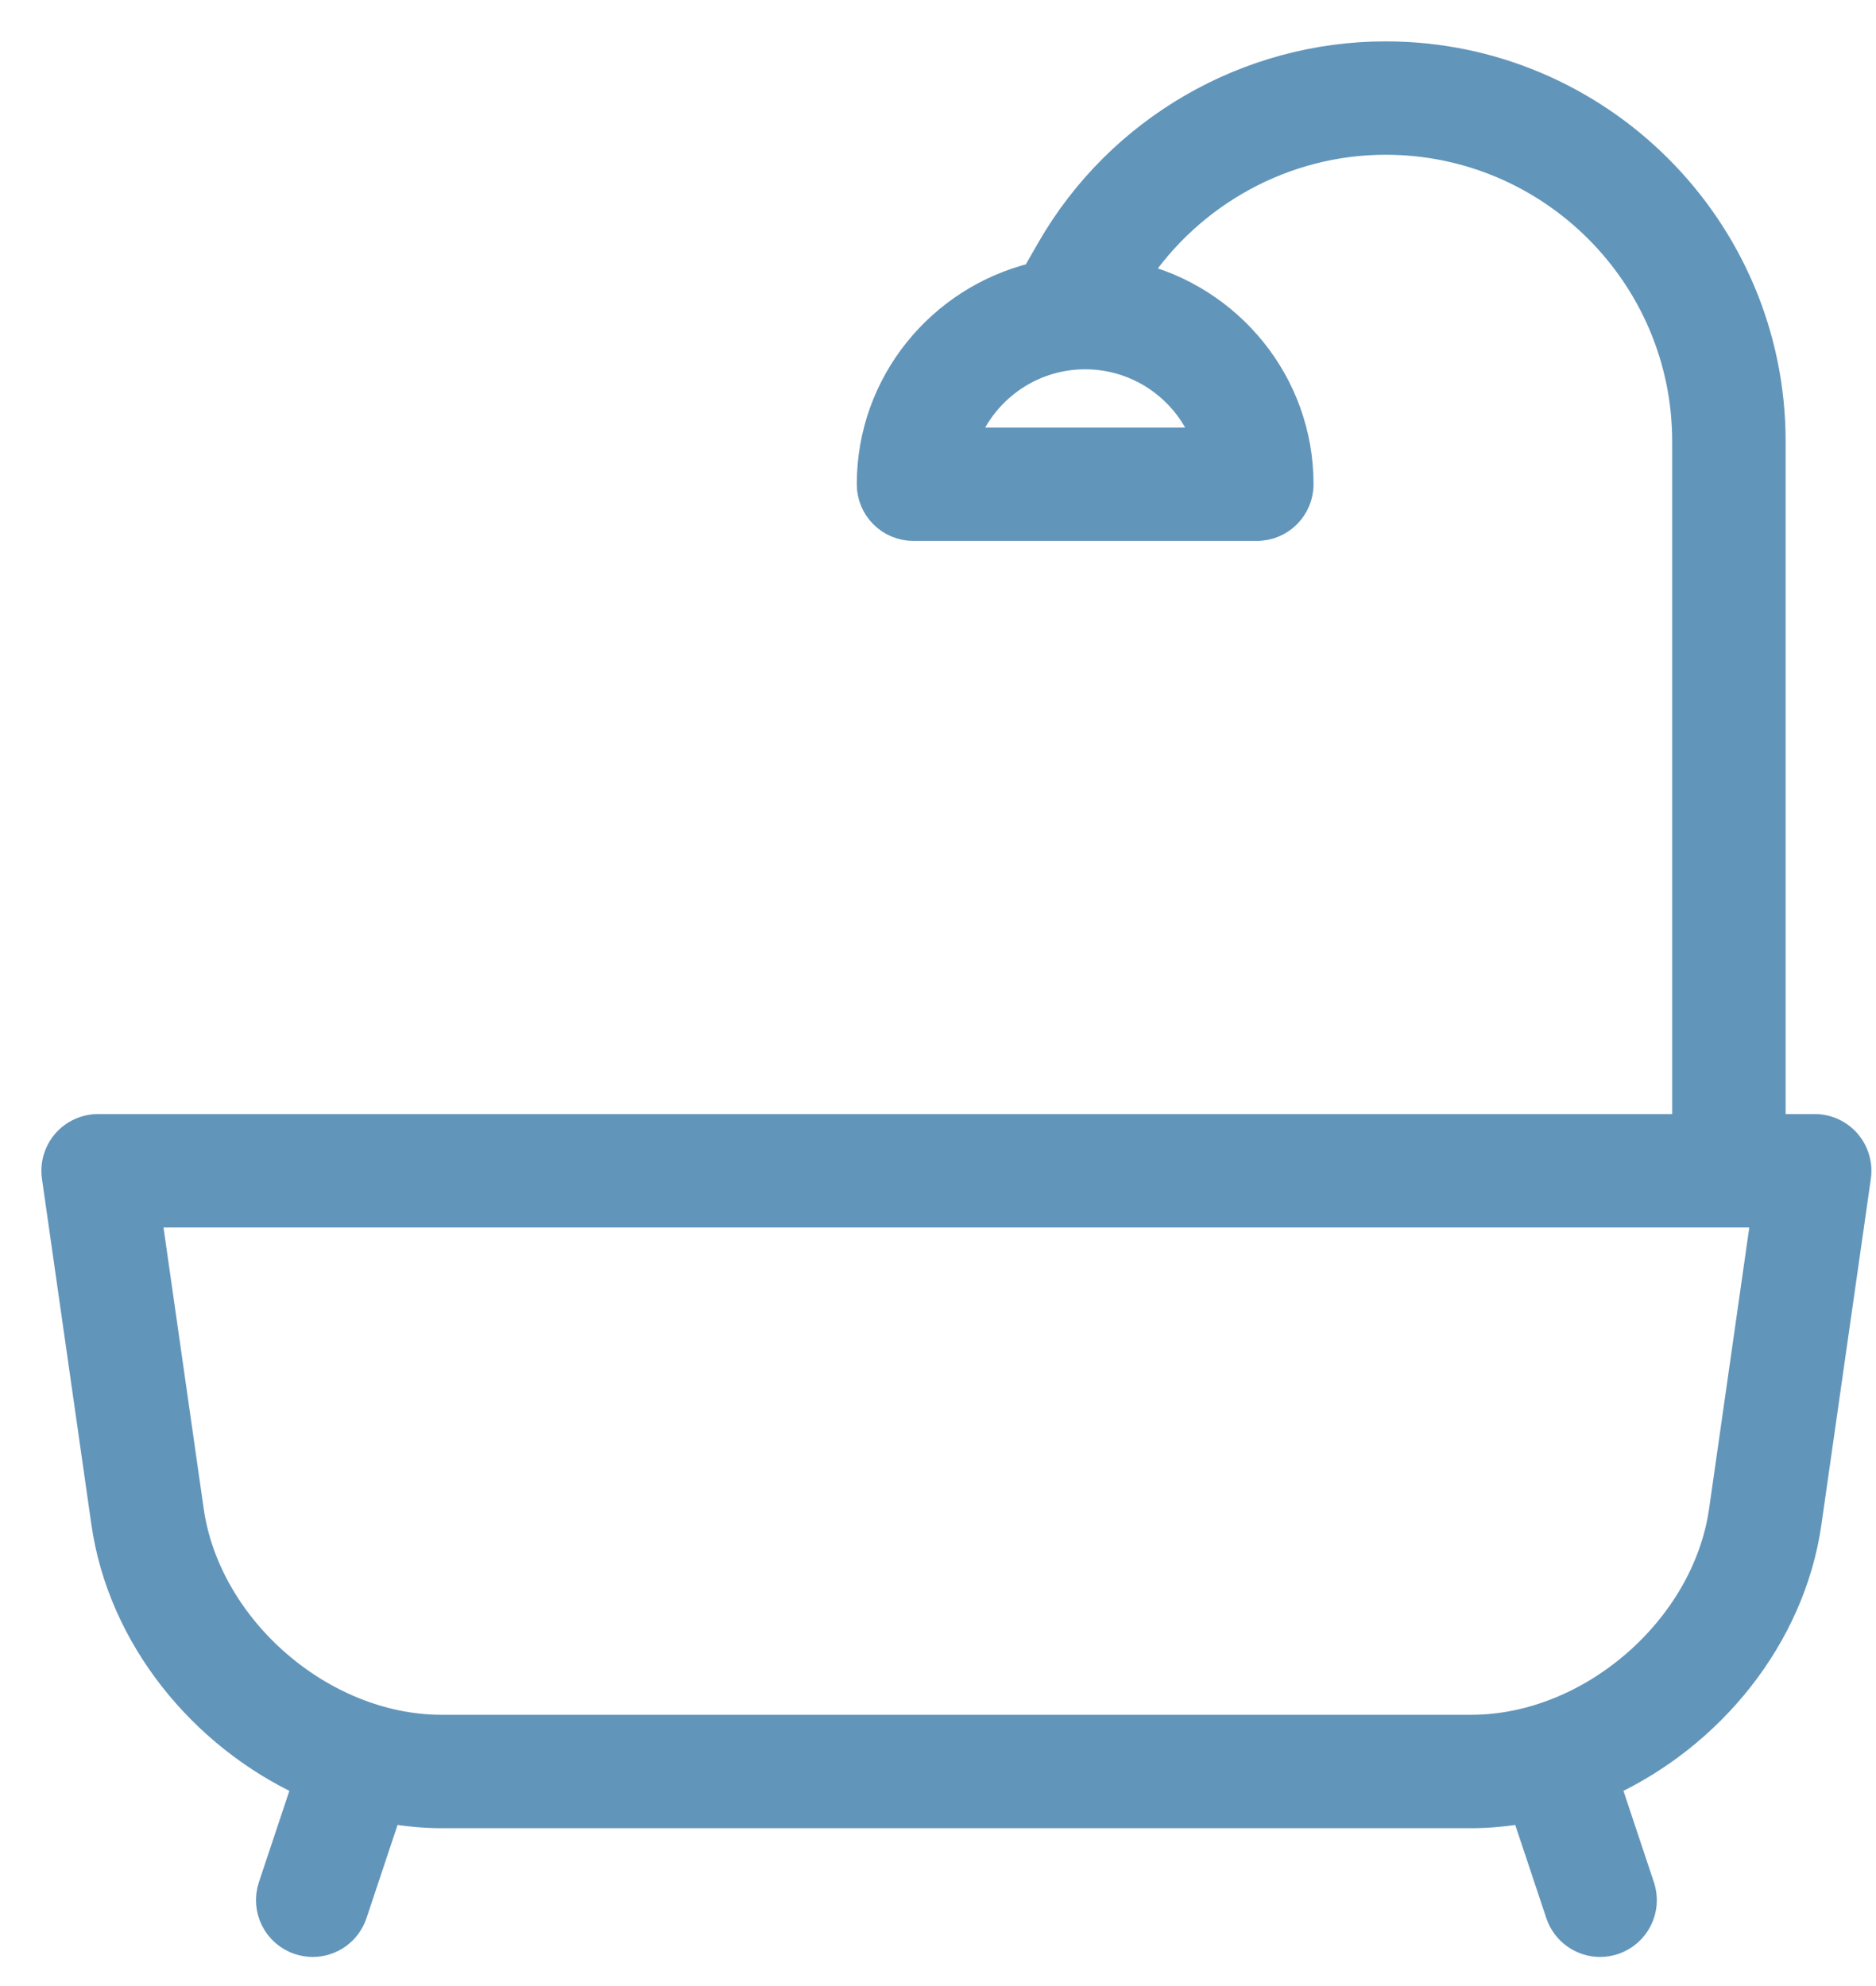 <?xml version="1.0" encoding="UTF-8"?>
<svg width="34px" height="36px" viewBox="0 0 34 36" version="1.1" xmlns="http://www.w3.org/2000/svg" xmlns:xlink="http://www.w3.org/1999/xlink">
    <!-- Generator: Sketch 54.1 (76490) - https://sketchapp.com -->
    <title>Group 14</title>
    <desc>Created with Sketch.</desc>
    <g id="Symbols" stroke="none" stroke-width="1" fill="none" fill-rule="evenodd">
        <g id="Icons/Bath" transform="translate(1, 1)" fill="#6295BA" stroke="#6295BA" stroke-width="0.5">
            <g id="Group-14">
                <path d="M30.223,26.381 C29.917,28.524 27.831,30.333 25.667,30.333 L7.001,30.333 C4.836,30.333 2.75,28.524 2.444,26.381 L1.675,21 L30.992,21 L30.223,26.381 Z M20.868,7 L16.467,7 C16.788,6.094 17.653,5.444 18.667,5.444 C19.681,5.444 20.546,6.094 20.868,7 L20.868,7 Z M32.477,19.712 C32.329,19.542 32.115,19.444 31.889,19.444 L31.112,19.444 L31.112,7 C31.112,3.14 27.971,-0 24.112,-0 C21.611,-0 19.284,1.348 18.037,3.518 L17.756,4.008 C16.052,4.421 14.778,5.948 14.778,7.777 C14.778,8.208 15.126,8.555 15.556,8.555 L21.778,8.555 C22.208,8.555 22.556,8.208 22.556,7.777 C22.556,5.948 21.281,4.42 19.577,4.007 C20.581,2.492 22.282,1.555 24.112,1.555 C27.113,1.555 29.556,3.998 29.556,7 L29.556,19.444 L0.778,19.444 C0.553,19.444 0.338,19.542 0.19,19.712 C0.043,19.884 -0.024,20.109 0.008,20.332 L0.904,26.601 C1.2,28.673 2.669,30.467 4.551,31.332 L3.929,33.198 C3.794,33.606 4.014,34.046 4.421,34.182 C4.503,34.209 4.586,34.223 4.667,34.223 C4.993,34.223 5.296,34.016 5.405,33.69 L6.035,31.8 C6.353,31.855 6.675,31.889 7.001,31.889 L25.667,31.889 C25.993,31.889 26.315,31.855 26.632,31.8 L27.262,33.69 C27.371,34.016 27.675,34.223 28.001,34.223 C28.081,34.223 28.165,34.209 28.246,34.182 C28.653,34.046 28.874,33.606 28.738,33.198 L28.116,31.332 C29.998,30.467 31.468,28.673 31.763,26.601 L32.659,20.332 C32.691,20.109 32.624,19.884 32.477,19.712 L32.477,19.712 Z" id="Fill-1"></path>
            </g>
        </g>
    </g>
</svg>